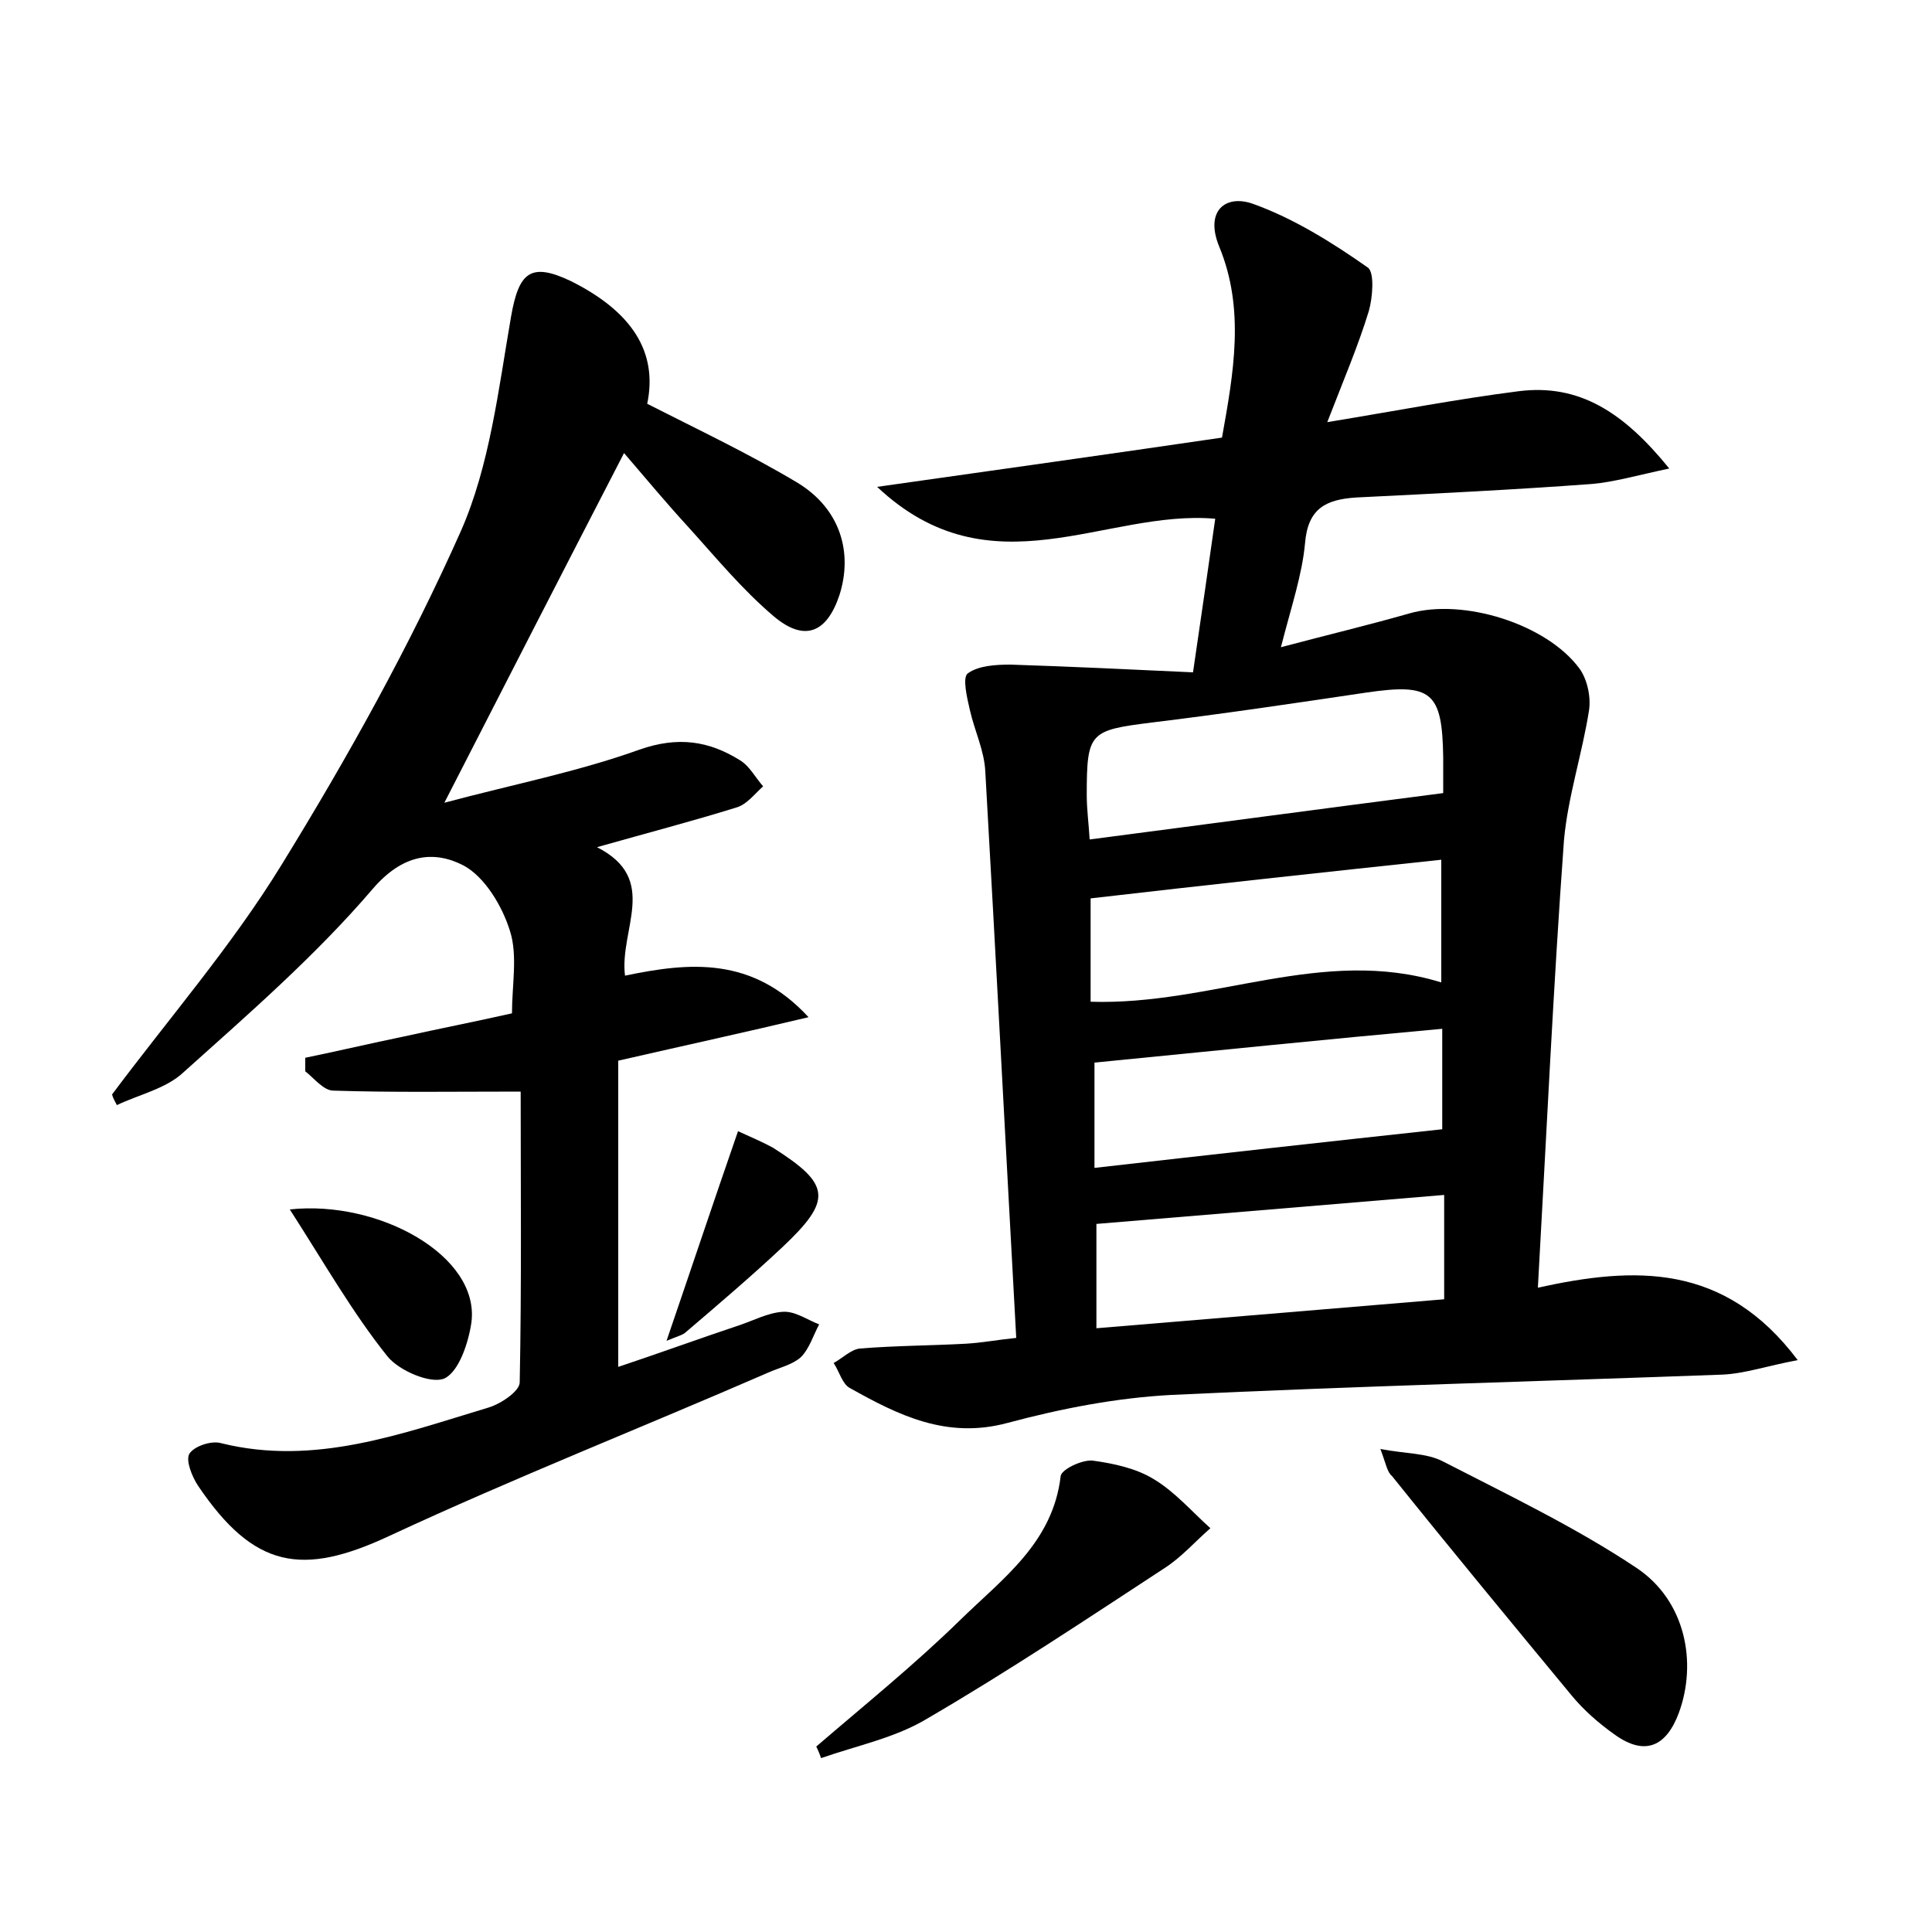 <?xml version="1.0" encoding="utf-8"?>
<!-- Generator: Adobe Illustrator 22.0.0, SVG Export Plug-In . SVG Version: 6.00 Build 0)  -->
<svg version="1.1" id="图层_1" xmlns="http://www.w3.org/2000/svg" xmlns:xlink="http://www.w3.org/1999/xlink" x="0px" y="0px"
	 viewBox="0 0 200 200" style="enable-background:new 0 0 200 200;" xml:space="preserve">
<style type="text/css">
	.st0{fill:#FFFFFF;}
</style>
<g>
	
	<path d="M105.2,138.5c-1.1-20-2.1-39.3-3.2-58.6c-0.1-2.2-1.1-4.2-1.6-6.4c-0.3-1.3-0.8-3.4-0.2-3.8c1.1-0.8,2.9-0.9,4.4-0.9
		c6.2,0.2,12.5,0.5,18.9,0.8c0.9-6.1,1.6-11,2.3-15.9c-11.4-1-23.2,7.8-35-3.3c12.7-1.8,24.1-3.4,35.7-5.1
		c1.2-6.7,2.4-13.3-0.3-19.8c-1.5-3.7,0.7-5.4,3.5-4.4c4.2,1.5,8.2,4,11.9,6.6c0.7,0.5,0.5,3.1,0.1,4.5c-1.1,3.6-2.6,7.1-4.3,11.5
		c7.3-1.2,13.5-2.4,19.8-3.2c6.3-0.8,10.9,2.2,15.6,8c-3.3,0.7-5.7,1.4-8,1.6c-8.1,0.6-16.3,1-24.4,1.4c-3.1,0.2-5,1.1-5.3,4.7
		c-0.3,3.3-1.4,6.5-2.5,10.8c4.9-1.3,9.1-2.3,13.3-3.5c5.6-1.6,14.2,1.1,17.6,5.7c0.8,1.1,1.2,2.9,1,4.3c-0.7,4.5-2.2,9-2.6,13.5
		c-1.1,15.1-1.8,30.3-2.7,46.3c10-2.2,19.3-2.6,26.9,7.5c-3.2,0.6-5.5,1.4-7.8,1.5c-19,0.7-38,1.2-57,2.1c-5.7,0.3-11.4,1.4-17,2.9
		c-6.3,1.7-11.3-0.8-16.3-3.6c-0.8-0.4-1.1-1.7-1.7-2.6c0.9-0.5,1.8-1.4,2.7-1.5c3.7-0.3,7.3-0.3,11-0.5
		C101.7,139,103.2,138.7,105.2,138.5z M112.8,86.9c12.3-1.6,24.2-3.2,36.6-4.8c0-0.5,0-2.1,0-3.7c-0.1-6.8-1.2-7.7-8-6.7
		c-7.4,1.1-14.8,2.2-22.2,3.1c-6.4,0.8-6.7,1-6.7,7.5C112.5,83.8,112.7,85.2,112.8,86.9z M112.9,103.7c12.6,0.4,24-5.8,36.3-2
		c0-4.4,0-8.5,0-12.7C137,90.3,125,91.6,112.9,93C112.9,96.3,112.9,99.9,112.9,103.7z M113.3,110c0,3.4,0,7.1,0,10.9
		c12.3-1.4,24-2.7,36-4c0-2.6,0-6.4,0-10.4C137.2,107.6,125.5,108.8,113.3,110z M113.5,137.5c12.1-1,24-2,36-3c0-3.8,0-7.3,0-10.8
		c-12,1-23.9,2-36,3C113.5,130,113.5,133.6,113.5,137.5z"/>
	<path d="M11.6,113.3c5.9-7.9,12.4-15.4,17.5-23.7C36,78.4,42.4,66.9,47.7,55c3-6.8,3.9-14.7,5.2-22.2c0.8-4.6,2-5.7,6.2-3.7
		c6.4,3.2,9,7.4,7.9,12.7c5.3,2.7,10.6,5.2,15.6,8.2c4.4,2.7,5.7,7.2,4.3,11.6c-1.3,3.9-3.6,4.9-6.8,2.2c-3.3-2.8-6-6.1-8.9-9.3
		c-2.2-2.4-4.2-4.8-6.6-7.6c-6.2,12-12.2,23.7-18.6,36.2c7.1-1.9,13.8-3.2,20.2-5.5c4-1.4,7.2-0.9,10.4,1.1c1,0.6,1.6,1.8,2.4,2.7
		c-0.9,0.8-1.7,1.9-2.8,2.2c-4.5,1.4-9.1,2.6-14.4,4.1c6.5,3.3,2.3,8.5,2.9,13.3c6.7-1.4,13.2-2,19,4.3c-6.3,1.5-12.7,2.9-19.7,4.5
		c0,10.3,0,20.8,0,31.7c4.2-1.4,8.3-2.9,12.5-4.3c1.5-0.5,3-1.3,4.5-1.4c1.3-0.1,2.5,0.8,3.8,1.3c-0.6,1.1-1,2.5-1.9,3.4
		c-0.9,0.8-2.3,1.1-3.4,1.6C66.4,147.8,53.2,153,40.3,159c-9,4.2-14,3.4-19.8-5.2c-0.6-0.9-1.3-2.6-0.9-3.3c0.5-0.8,2.3-1.4,3.3-1.1
		c9.7,2.4,18.7-1,27.7-3.7c1.3-0.4,3.2-1.7,3.2-2.6c0.2-10,0.1-20.1,0.1-30.1c-7.2,0-13.3,0.1-19.4-0.1c-1,0-2-1.3-2.9-2
		c0-0.5,0-0.9,0-1.4c3.4-0.7,6.8-1.5,10.2-2.2c3.6-0.8,7.2-1.5,11.2-2.4c0-2.9,0.6-6-0.2-8.5c-0.8-2.6-2.6-5.6-4.8-6.8
		c-3.1-1.6-6.3-1.2-9.4,2.4c-5.9,6.9-12.8,12.9-19.6,19c-1.8,1.7-4.6,2.3-6.9,3.4C11.9,114,11.7,113.7,11.6,113.3z"/>
	<path d="M142.9,150c2.6,0.5,4.8,0.4,6.5,1.3c6.8,3.5,13.7,6.8,20,11c5.1,3.4,6.3,9.8,4.4,15c-1.3,3.5-3.5,4.5-6.6,2.3
		c-1.7-1.2-3.3-2.6-4.6-4.2c-6.2-7.5-12.4-15-18.5-22.6C143.6,152.4,143.5,151.6,142.9,150z"/>
	<path d="M84.5,180.8c5-4.3,10.2-8.5,14.9-13.1c4.4-4.3,9.6-8,10.4-14.9c0.1-0.7,2.2-1.7,3.3-1.6c2.2,0.3,4.5,0.8,6.3,1.9
		c2.2,1.3,4,3.4,5.9,5.1c-1.6,1.4-3,3-4.7,4.1c-8.1,5.3-16.2,10.7-24.6,15.6c-3.3,2-7.3,2.8-11,4.1
		C84.9,181.7,84.7,181.2,84.5,180.8z"/>
	<path d="M30,125.2c9.2-1,19.7,4.8,18.8,11.7c-0.3,2.1-1.3,5.1-2.8,5.8c-1.4,0.6-4.7-0.8-5.9-2.3C36.5,135.9,33.6,130.8,30,125.2z"
		/>
	<path d="M76.4,117.1c1.3,0.6,2.5,1.1,3.6,1.7c6,3.8,6.2,5.4,1,10.3c-3.2,3-6.6,5.9-10,8.8c-0.3,0.3-0.8,0.4-2,0.9
		C71.5,131.5,73.8,124.6,76.4,117.1z"/>
	
	
	
	
</g>
</svg>
